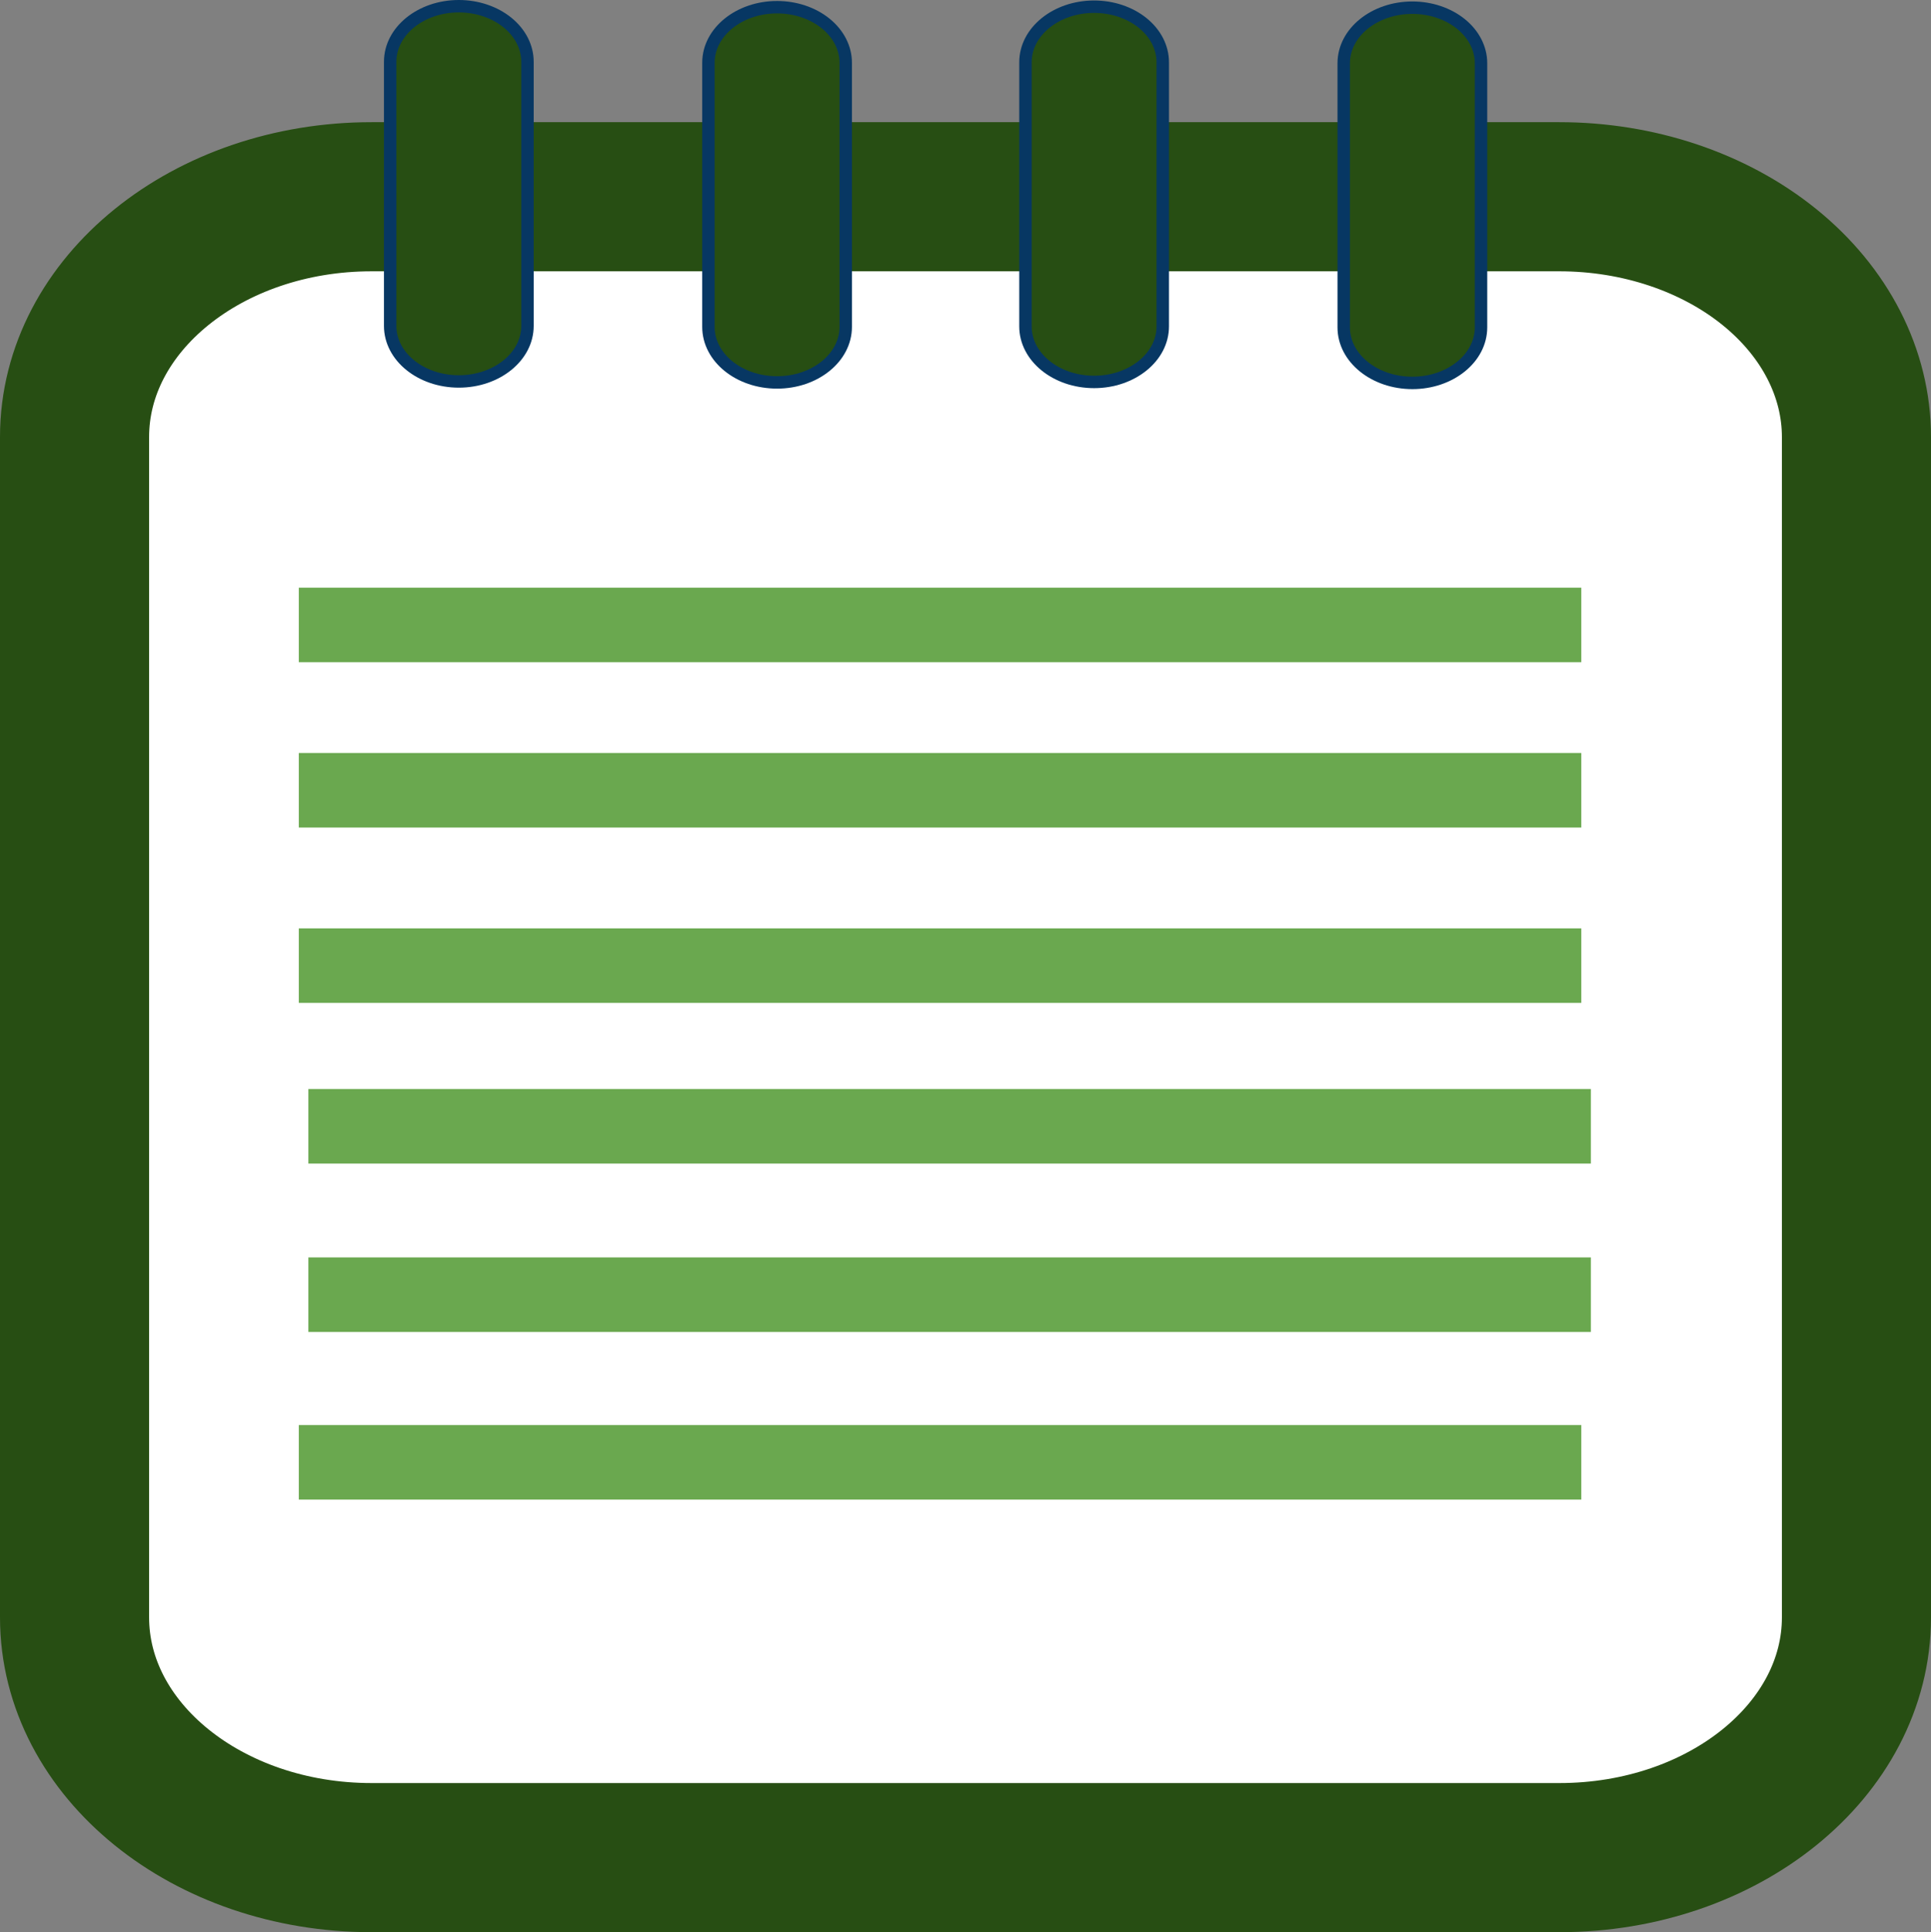 <?xml version="1.0" encoding="UTF-8" standalone="no"?>
<svg
   xmlns:dc="http://purl.org/dc/elements/1.1/"
   xmlns:cc="http://creativecommons.org/ns#"
   xmlns:rdf="http://www.w3.org/1999/02/22-rdf-syntax-ns#"
   xmlns:svg="http://www.w3.org/2000/svg"
   xmlns="http://www.w3.org/2000/svg"
   xmlns:sodipodi="http://sodipodi.sourceforge.net/DTD/sodipodi-0.dtd"
   xmlns:inkscape="http://www.inkscape.org/namespaces/inkscape"
   version="1.1"
   viewBox="0 0 280.452 280.591"
   stroke-miterlimit="10"
   clip-path="url(#clip0)"
   id="svg2"
   inkscape:version="0.47 r22583"
   width="100%"
   height="100%"
   sodipodi:docname="SpiralNotepad.svg"
   style="fill:none;stroke:none">
  <rect x="0" y="0" width="280.452" height="280.591" fill="#808080" stroke="none"/>
  <defs
     id="defs53">
    <inkscape:perspective
       sodipodi:type="inkscape:persp3d"
       inkscape:vp_x="0 : 360 : 1"
       inkscape:vp_y="0 : 1000 : 0"
       inkscape:vp_z="960 : 360 : 1"
       inkscape:persp3d-origin="480 : 240 : 1"
       id="perspective57" />
  </defs>
  <sodipodi:namedview
     pagecolor="#ffffff"
     bordercolor="#666666"
     borderopacity="1"
     objecttolerance="10"
     gridtolerance="10"
     guidetolerance="10"
     inkscape:pageopacity="0"
     inkscape:pageshadow="2"
     inkscape:window-width="1280"
     inkscape:window-height="725"
     id="namedview51"
     showgrid="false"
     inkscape:zoom="1"
     inkscape:cx="255.47231"
     inkscape:cy="174.85618"
     inkscape:window-x="0"
     inkscape:window-y="24"
     inkscape:window-maximized="1"
     inkscape:current-layer="svg2" />
  <clipPath
     id="clip0">
    <path
       d="M 0,0 960,0 960,720 0,720 0,0 z"
       clip-rule="nonzero"
       id="path5" />
  </clipPath>
  <path
     d="m 10.828,63.454 0,0 c 0,-19.265 19.312,-34.883 43.134,-34.883 l 172.529,0 0,0 c 11.44,0 22.411,3.675 30.5,10.217 8.089,6.542 12.634,15.415 12.634,24.666 l 0,171.425 c 0,19.265 -19.312,34.883 -43.134,34.883 l -172.529,0 c -23.822,0 -43.134,-15.618 -43.134,-34.883 z"
     id="path7"
     inkscape:export-filename="/home/manugarg/creation/code/chrome-page-notes/icon19.png"
     inkscape:export-xdpi="6.0942888"
     inkscape:export-ydpi="6.0942888"
     style="fill:#ffffff;fill-rule:nonzero;stroke:#274e13;stroke-width:21.656;stroke-linecap:butt;stroke-linejoin:round" />
  <path
     d="m 56.668,8.966 0,0 c 0,-4.453 4.464,-8.064 9.971,-8.064 l 0,0 0,0 c 2.644,0 5.181,0.85 7.05,2.362 1.87,1.512 2.92,3.563 2.92,5.702 l 0,38.363 c 0,4.453 -4.464,8.064 -9.971,8.064 l 0,0 0,0 c -5.507,0 -9.971,-3.61 -9.971,-8.064 z"
     id="path9"
     inkscape:export-filename="/home/manugarg/creation/code/chrome-page-notes/icon19.png"
     inkscape:export-xdpi="6.0942888"
     inkscape:export-ydpi="6.0942888"
     style="fill:#274e13;fill-rule:nonzero;stroke:#073763;stroke-width:1.805;stroke-linecap:butt;stroke-linejoin:round" />
  <path
     d="m 43.397,114.76 186.267,0"
     id="path11"
     inkscape:export-filename="/home/manugarg/creation/code/chrome-page-notes/icon19.png"
     inkscape:export-xdpi="6.0942888"
     inkscape:export-ydpi="6.0942888"
     style="stroke:#6aa84f;stroke-width:10.828;stroke-linecap:butt;stroke-linejoin:round" />
  <path
     d="m 43.397,140.23 186.267,0"
     id="path13"
     inkscape:export-filename="/home/manugarg/creation/code/chrome-page-notes/icon19.png"
     inkscape:export-xdpi="6.0942888"
     inkscape:export-ydpi="6.0942888"
     style="stroke:#6aa84f;stroke-width:10.828;stroke-linecap:butt;stroke-linejoin:round" />
  <path
     d="m 44.786,163.558 186.267,0"
     id="path15"
     inkscape:export-filename="/home/manugarg/creation/code/chrome-page-notes/icon19.png"
     inkscape:export-xdpi="6.0942888"
     inkscape:export-ydpi="6.0942888"
     style="stroke:#6aa84f;stroke-width:10.828;stroke-linecap:butt;stroke-linejoin:round" />
  <path
     d="m 44.786,188.013 186.267,0"
     id="path17"
     inkscape:export-filename="/home/manugarg/creation/code/chrome-page-notes/icon19.png"
     inkscape:export-xdpi="6.0942888"
     inkscape:export-ydpi="6.0942888"
     style="stroke:#6aa84f;stroke-width:10.828;stroke-linecap:butt;stroke-linejoin:round" />
  <path
     d="m 43.397,212.356 186.267,0"
     id="path19"
     inkscape:export-filename="/home/manugarg/creation/code/chrome-page-notes/icon19.png"
     inkscape:export-xdpi="6.0942888"
     inkscape:export-ydpi="6.0942888"
     style="stroke:#6aa84f;stroke-width:10.828;stroke-linecap:butt;stroke-linejoin:round" />
  <path
     d="m 43.397,90.756 186.267,0"
     id="path21"
     inkscape:export-filename="/home/manugarg/creation/code/chrome-page-notes/icon19.png"
     inkscape:export-xdpi="6.0942888"
     inkscape:export-ydpi="6.0942888"
     style="stroke:#6aa84f;stroke-width:10.828;stroke-linecap:butt;stroke-linejoin:round" />
  <path
     d="m 102.89,9.109 0,0 c 0,-4.453 4.464,-8.064 9.971,-8.064 l 0,0 0,0 c 2.644,0 5.18,0.85 7.05,2.362 1.87,1.512 2.92,3.563 2.92,5.702 l 0,38.363 c 0,4.453 -4.464,8.064 -9.971,8.064 l 0,0 0,0 c -5.507,0 -9.971,-3.61 -9.971,-8.064 z"
     id="path23"
     inkscape:export-filename="/home/manugarg/creation/code/chrome-page-notes/icon19.png"
     inkscape:export-xdpi="6.0942888"
     inkscape:export-ydpi="6.0942888"
     style="fill:#274e13;fill-rule:nonzero;stroke:#073763;stroke-width:1.805;stroke-linecap:butt;stroke-linejoin:round" />
  <path
     d="m 148.935,9.037 0,0 c 0,-4.453 4.464,-8.064 9.971,-8.064 l 0,0 0,0 c 2.644,0 5.18,0.85 7.05,2.362 1.87,1.512 2.92,3.563 2.92,5.702 l 0,38.363 c 0,4.453 -4.464,8.064 -9.971,8.064 l 0,0 0,0 c -5.507,0 -9.971,-3.61 -9.971,-8.064 z"
     id="path25"
     inkscape:export-filename="/home/manugarg/creation/code/chrome-page-notes/icon19.png"
     inkscape:export-xdpi="6.0942888"
     inkscape:export-ydpi="6.0942888"
     style="fill:#274e13;fill-rule:nonzero;stroke:#073763;stroke-width:1.805;stroke-linecap:butt;stroke-linejoin:round" />
  <path
     d="m 195.158,9.18 0,0 c 0,-4.453 4.464,-8.064 9.971,-8.064 l 0,0 0,0 c 2.644,0 5.18,0.85 7.05,2.362 1.87,1.512 2.92,3.563 2.92,5.702 l 0,38.363 c 0,4.453 -4.464,8.064 -9.971,8.064 l 0,0 0,0 c -5.507,0 -9.971,-3.61 -9.971,-8.064 z"
     id="path27"
     inkscape:export-filename="/home/manugarg/creation/code/chrome-page-notes/icon19.png"
     inkscape:export-xdpi="6.0942888"
     inkscape:export-ydpi="6.0942888"
     style="fill:#274e13;fill-rule:nonzero;stroke:#073763;stroke-width:1.805;stroke-linecap:butt;stroke-linejoin:round" />
</svg>
